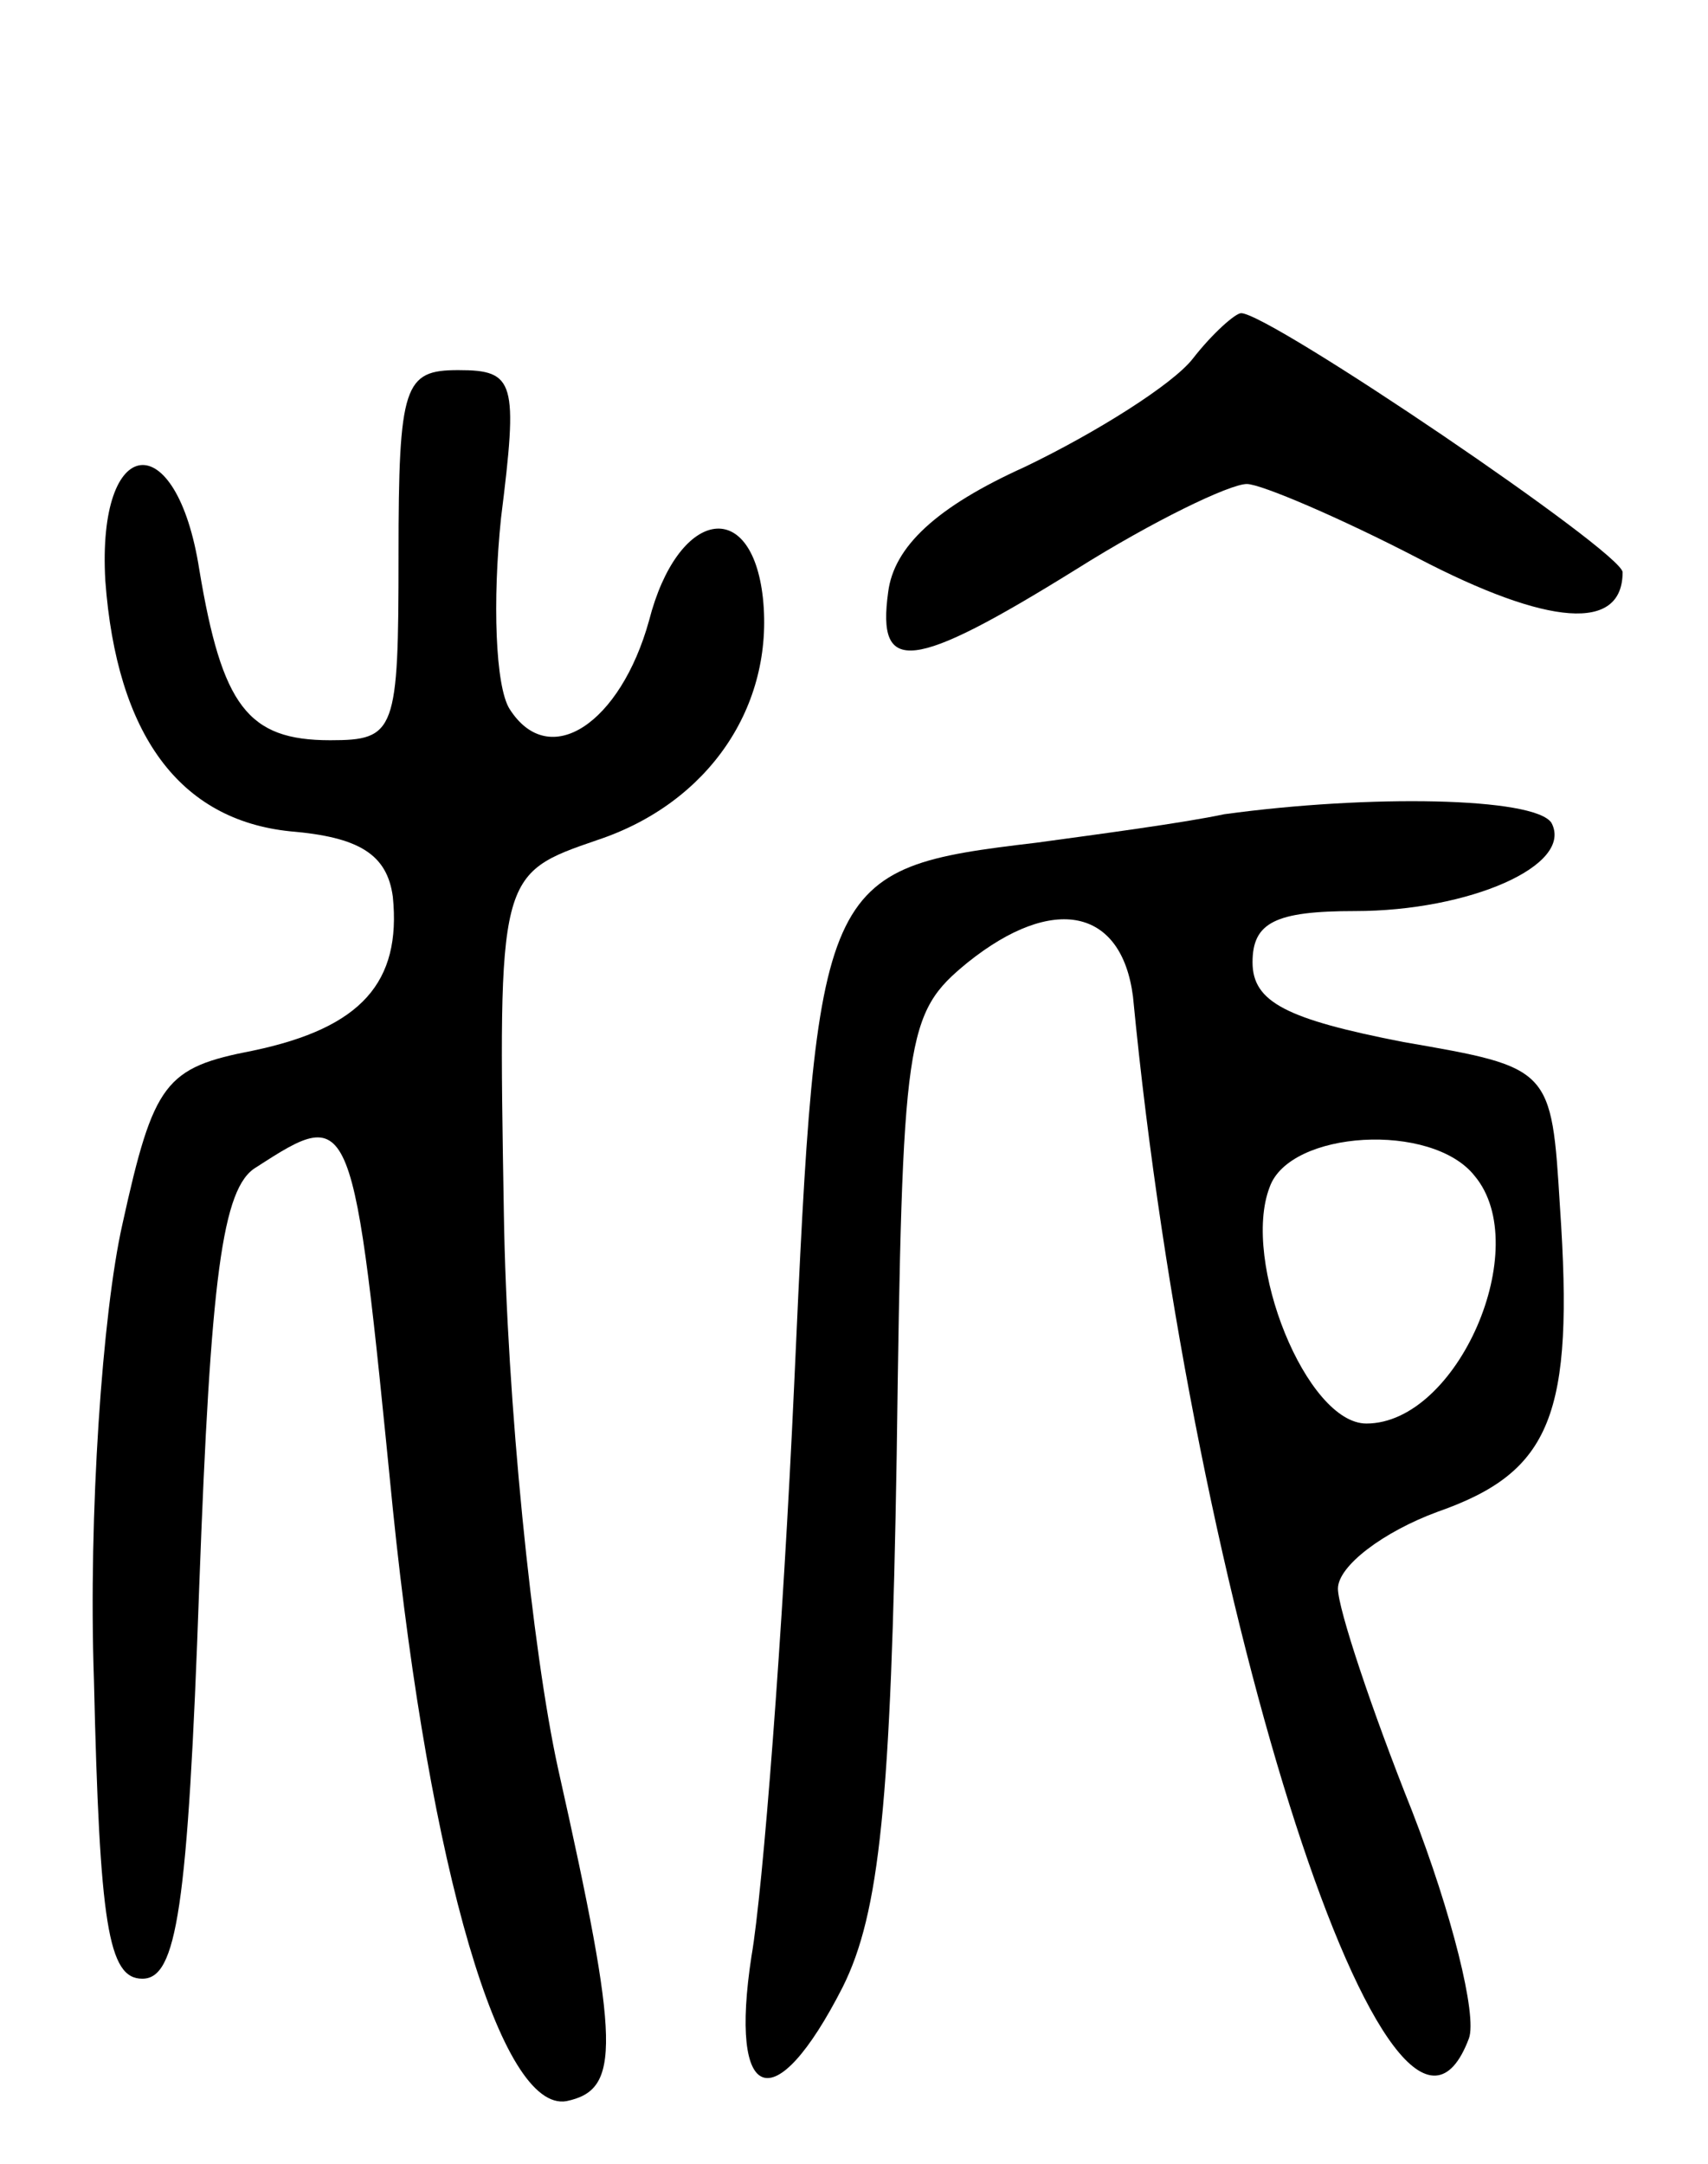<svg version="1.0" xmlns="http://www.w3.org/2000/svg"
 width="60pt" height="76pt" viewBox="0 0 60 76"
 preserveAspectRatio="xMidYMid meet">
<g transform="translate(0,76) scale(0.1,-0.1)"
fill="#000000" stroke="none">
<path d="M419 634 c-7 -9 -34 -26 -59 -38 -31 -14 -46 -28 -48 -44 -4 -29 8
-28 66 8 27 17 54 30 60 30 5 0 33 -12 60 -26 46 -24 72 -26 72 -5 0 7 -124
91 -134 91 -2 0 -10 -7 -17 -16z"/>
<path d="M140 565 c0 -62 -1 -65 -24 -65 -29 0 -38 12 -46 60 -8 51 -36 48
-33 -4 4 -54 26 -84 65 -88 24 -2 34 -8 36 -23 3 -30 -11 -46 -49 -54 -31 -6
-35 -11 -46 -61 -7 -31 -12 -102 -10 -160 2 -86 5 -105 17 -105 12 0 16 24 20
138 4 108 8 140 20 147 34 22 34 21 48 -120 13 -127 38 -212 61 -208 19 4 19
19 -3 117 -9 41 -18 129 -19 195 -2 119 -2 119 33 131 39 13 62 47 58 85 -4
36 -30 31 -40 -8 -10 -36 -35 -53 -49 -31 -5 8 -6 38 -3 67 6 48 5 52 -15 52
-19 0 -21 -5 -21 -65z"/>
<path d="M430 474 c-14 -3 -44 -7 -66 -10 -76 -9 -77 -12 -85 -190 -4 -88 -11
-178 -15 -201 -8 -52 8 -58 32 -11 13 26 17 65 19 187 2 148 3 155 25 173 30
24 54 19 58 -12 21 -218 92 -435 118 -366 3 8 -6 44 -20 80 -14 35 -26 71 -26
78 0 8 16 20 35 27 40 14 48 34 43 107 -3 49 -3 49 -55 58 -41 8 -53 14 -53
28 0 14 8 18 36 18 40 0 77 16 69 31 -6 9 -64 10 -115 3z m88 -127 c21 -25 -6
-87 -38 -87 -21 0 -44 57 -34 83 7 20 57 23 72 4z"/>
</g>
</svg>
